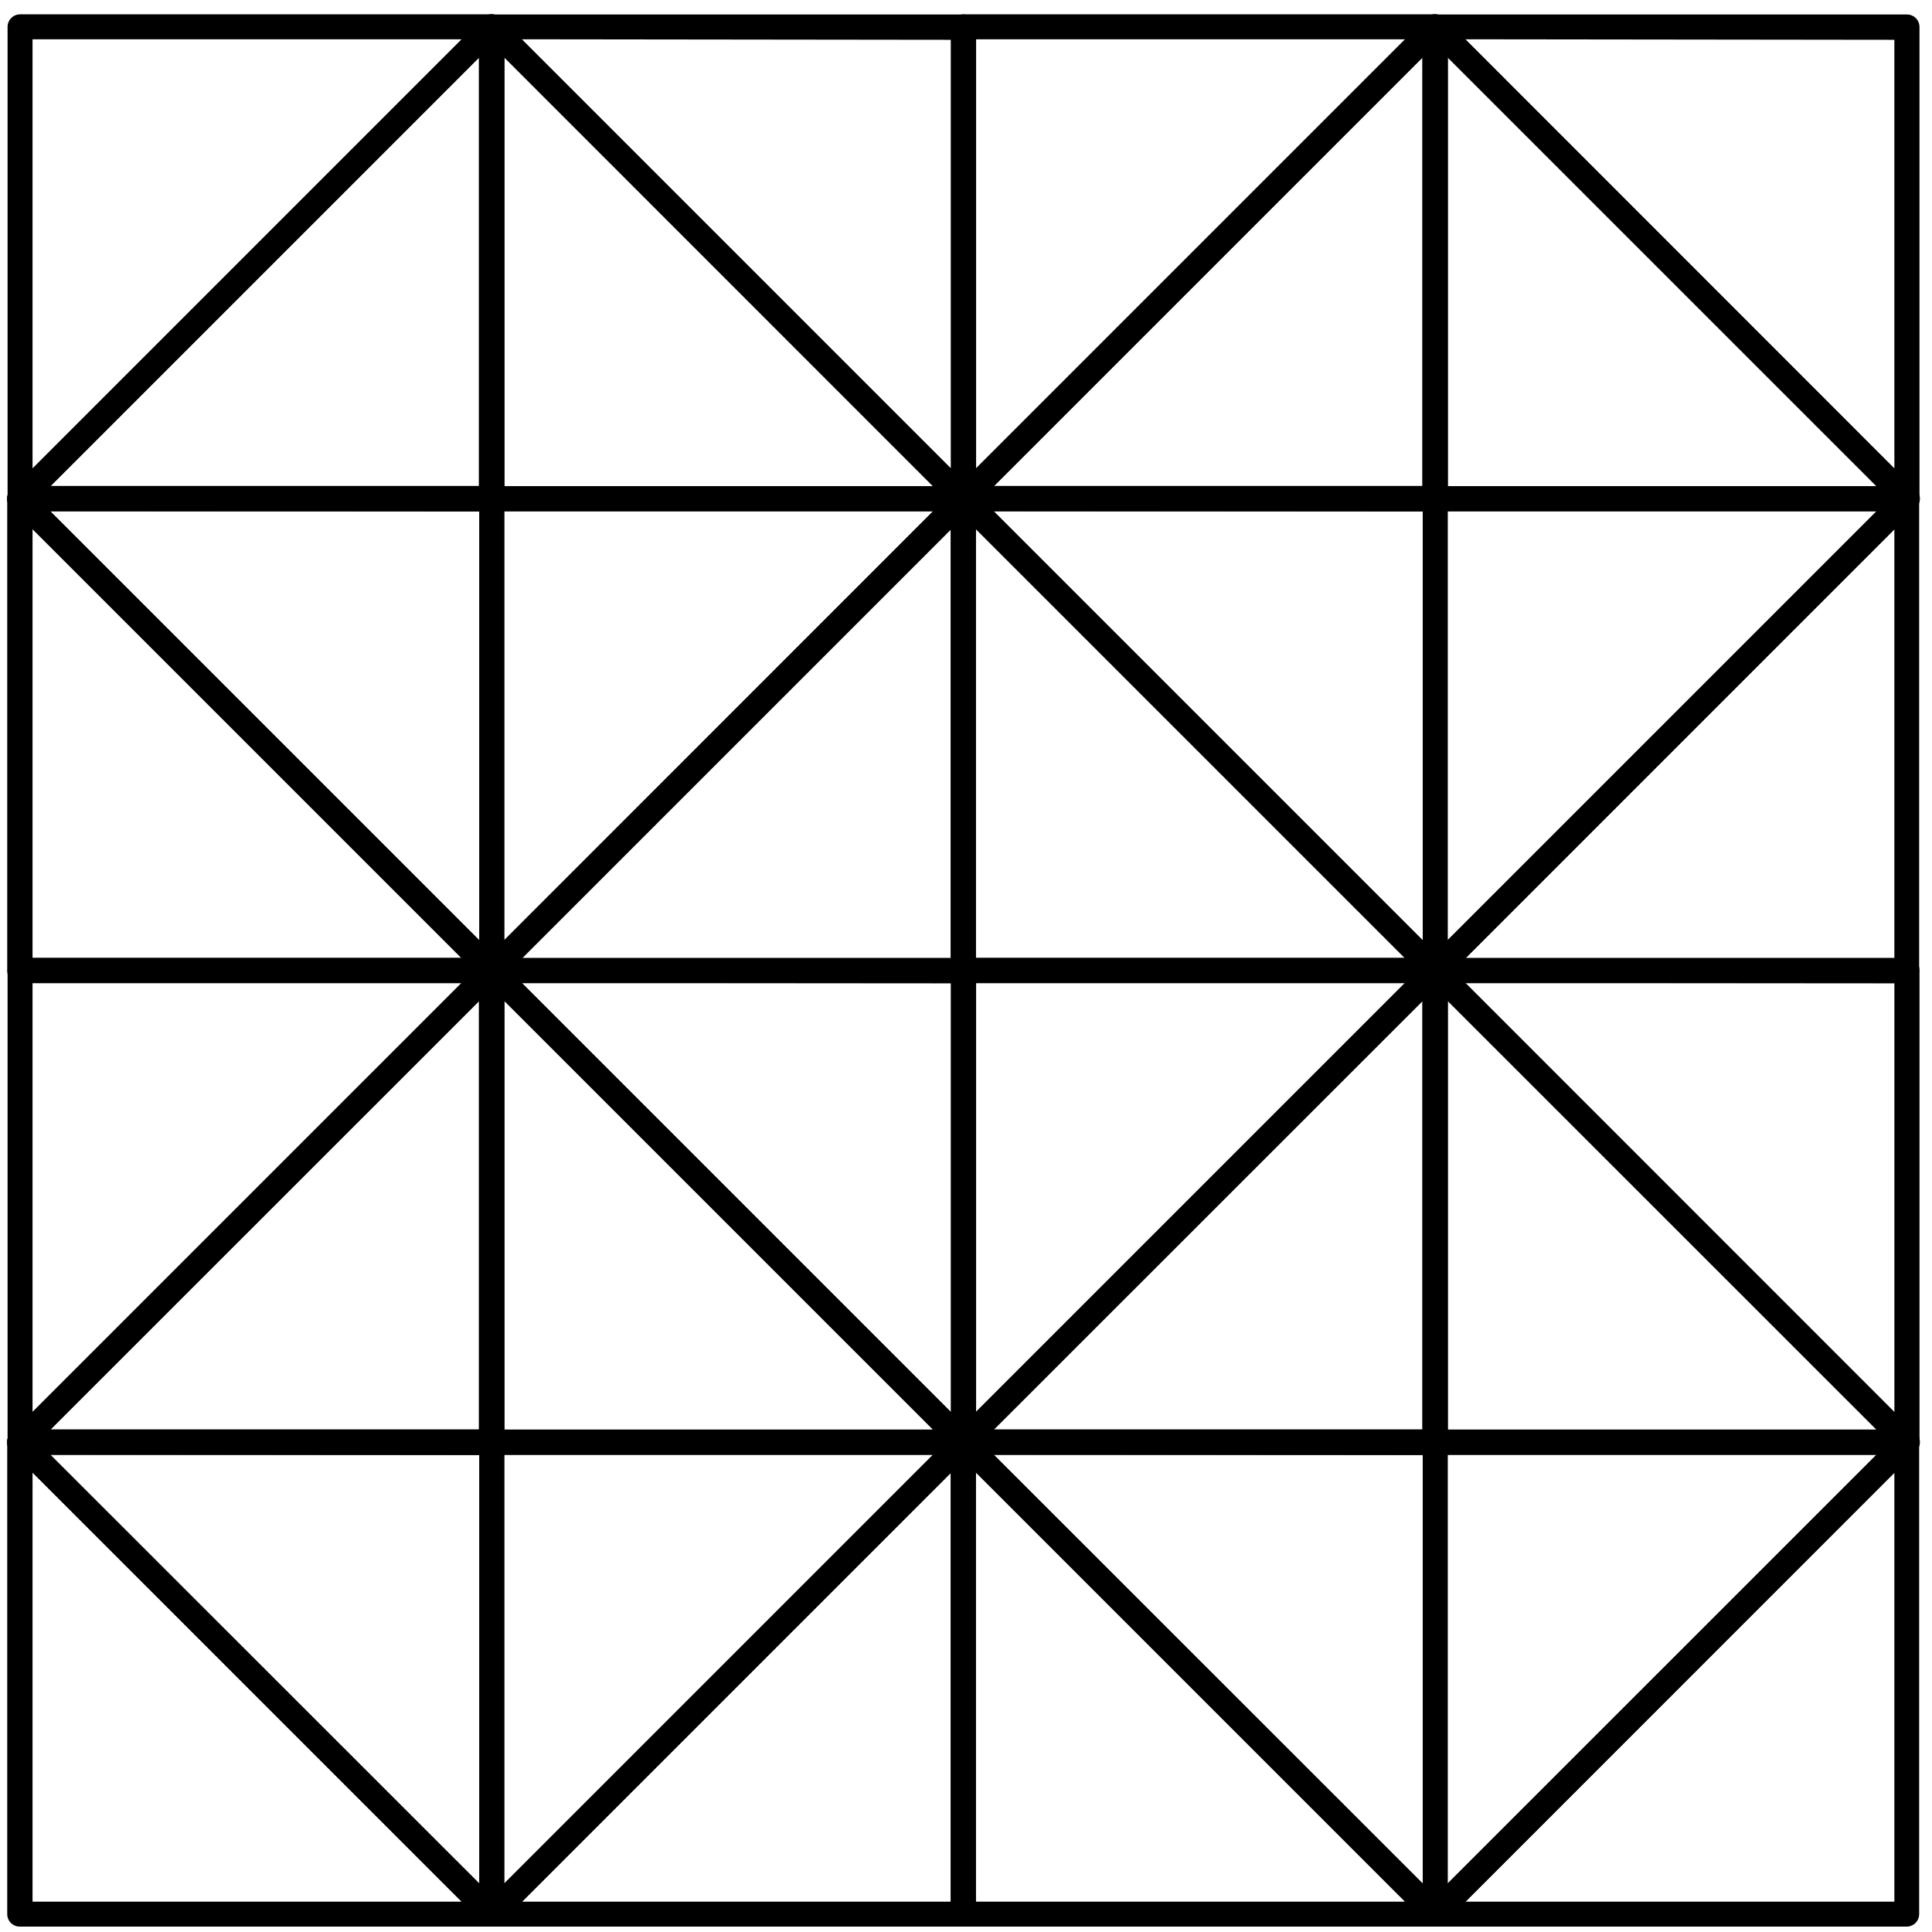 <svg width="101" height="101" viewBox="0 0 101 101" fill="none" xmlns="http://www.w3.org/2000/svg">
<path d="M25.712 51.399C25.537 51.399 25.369 51.329 25.245 51.205L0.564 26.524C0.47 26.434 0.405 26.317 0.38 26.189C0.355 26.061 0.37 25.929 0.422 25.81C0.47 25.69 0.553 25.587 0.66 25.515C0.767 25.443 0.893 25.404 1.022 25.404H25.704C25.877 25.404 26.042 25.473 26.164 25.596C26.287 25.718 26.355 25.884 26.355 26.057V50.738C26.356 50.867 26.317 50.993 26.245 51.1C26.173 51.207 26.07 51.29 25.95 51.337C25.875 51.374 25.795 51.395 25.712 51.399V51.399ZM2.626 26.718L25.06 49.151V26.735L2.626 26.718Z" fill="black"/>
<path d="M50.367 26.735H25.686C25.6 26.735 25.515 26.719 25.436 26.686C25.357 26.653 25.285 26.605 25.224 26.544C25.164 26.484 25.116 26.412 25.083 26.333C25.05 26.254 25.033 26.169 25.033 26.083V1.402C25.034 1.273 25.072 1.147 25.142 1.039C25.213 0.931 25.312 0.846 25.43 0.794C25.55 0.746 25.681 0.734 25.808 0.759C25.935 0.784 26.052 0.845 26.145 0.935L50.826 25.616C50.916 25.709 50.977 25.826 51.002 25.952C51.026 26.079 51.014 26.21 50.966 26.33C50.916 26.448 50.832 26.549 50.726 26.621C50.62 26.692 50.495 26.732 50.367 26.735V26.735ZM26.365 25.431H48.789L26.365 2.997V25.431Z" fill="black"/>
<path d="M25.713 51.399C25.625 51.399 25.538 51.381 25.457 51.346C25.339 51.297 25.238 51.214 25.167 51.107C25.096 51 25.059 50.875 25.06 50.747V26.066C25.06 25.892 25.129 25.727 25.251 25.604C25.373 25.482 25.54 25.413 25.713 25.413H50.394C50.524 25.413 50.651 25.452 50.759 25.524C50.867 25.596 50.951 25.699 51.002 25.819C51.05 25.939 51.062 26.07 51.037 26.197C51.012 26.323 50.951 26.44 50.861 26.533L26.18 51.214C26.118 51.274 26.045 51.322 25.965 51.353C25.885 51.385 25.799 51.401 25.713 51.399V51.399ZM26.365 26.718V49.151L48.789 26.718H26.365Z" fill="black"/>
<path d="M25.712 26.735H1.031C0.903 26.736 0.777 26.699 0.67 26.629C0.563 26.558 0.481 26.457 0.432 26.339C0.379 26.22 0.364 26.087 0.389 25.96C0.415 25.832 0.478 25.715 0.572 25.625L25.253 0.943C25.346 0.854 25.463 0.793 25.59 0.768C25.716 0.743 25.848 0.755 25.968 0.802C26.088 0.853 26.19 0.937 26.262 1.045C26.334 1.154 26.373 1.281 26.373 1.411V26.092C26.372 26.178 26.354 26.262 26.32 26.341C26.286 26.42 26.238 26.491 26.176 26.551C26.115 26.61 26.042 26.657 25.963 26.689C25.883 26.721 25.798 26.737 25.712 26.735V26.735ZM2.626 25.431H25.06V2.997L2.626 25.431Z" fill="black"/>
<path d="M1.048 26.735C0.964 26.734 0.881 26.72 0.802 26.691C0.682 26.641 0.58 26.557 0.508 26.448C0.435 26.34 0.397 26.213 0.396 26.083V1.402C0.396 1.229 0.465 1.063 0.588 0.941C0.71 0.818 0.875 0.75 1.048 0.75H25.73C25.857 0.75 25.983 0.787 26.089 0.858C26.196 0.928 26.279 1.029 26.329 1.146C26.377 1.266 26.389 1.397 26.364 1.524C26.339 1.651 26.278 1.767 26.188 1.86L1.507 26.541C1.447 26.603 1.376 26.651 1.297 26.685C1.218 26.718 1.134 26.735 1.048 26.735V26.735ZM1.701 2.054V24.488L24.134 2.054H1.701Z" fill="black"/>
<path d="M75.032 51.399C74.857 51.395 74.69 51.326 74.564 51.205L49.883 26.524C49.791 26.432 49.729 26.316 49.704 26.188C49.679 26.061 49.692 25.929 49.742 25.81C49.789 25.69 49.873 25.587 49.979 25.515C50.086 25.443 50.212 25.404 50.341 25.404H75.022C75.108 25.404 75.193 25.421 75.272 25.454C75.351 25.487 75.423 25.535 75.484 25.596C75.544 25.656 75.592 25.728 75.625 25.807C75.658 25.886 75.675 25.971 75.675 26.057V50.738C75.675 50.867 75.637 50.993 75.565 51.1C75.492 51.207 75.389 51.29 75.269 51.337C75.195 51.374 75.114 51.395 75.032 51.399V51.399ZM51.946 26.718L74.379 49.151V26.735L51.946 26.718Z" fill="black"/>
<path d="M99.686 26.735H75.005C74.919 26.735 74.834 26.719 74.755 26.686C74.676 26.653 74.604 26.605 74.543 26.544C74.483 26.484 74.435 26.412 74.402 26.333C74.369 26.254 74.352 26.169 74.352 26.083V1.402C74.353 1.273 74.391 1.147 74.461 1.039C74.532 0.931 74.631 0.846 74.749 0.794C74.869 0.746 75 0.734 75.127 0.759C75.254 0.784 75.37 0.845 75.463 0.935L100.144 25.616C100.234 25.709 100.295 25.826 100.32 25.952C100.345 26.079 100.333 26.21 100.285 26.33C100.234 26.448 100.151 26.549 100.045 26.621C99.939 26.692 99.814 26.732 99.686 26.735V26.735ZM75.683 25.431H98.117L75.683 2.997V25.431Z" fill="black"/>
<path d="M75.031 51.399C74.944 51.399 74.857 51.381 74.776 51.346C74.657 51.297 74.556 51.214 74.486 51.107C74.415 51 74.378 50.875 74.379 50.747V26.066C74.379 25.892 74.448 25.727 74.57 25.604C74.692 25.482 74.858 25.413 75.031 25.413H99.713C99.843 25.413 99.97 25.452 100.078 25.524C100.186 25.596 100.27 25.699 100.321 25.819C100.368 25.939 100.381 26.07 100.356 26.197C100.331 26.323 100.269 26.44 100.179 26.533L75.498 51.214C75.436 51.274 75.364 51.322 75.284 51.353C75.204 51.385 75.118 51.401 75.031 51.399V51.399ZM75.683 26.718V49.151L98.117 26.718H75.683Z" fill="black"/>
<path d="M75.031 26.735H50.35C50.222 26.736 50.096 26.699 49.989 26.629C49.883 26.558 49.799 26.457 49.75 26.339C49.7 26.219 49.687 26.087 49.712 25.96C49.737 25.833 49.799 25.716 49.891 25.625L74.573 0.943C74.665 0.854 74.782 0.793 74.909 0.768C75.036 0.743 75.167 0.755 75.287 0.802C75.407 0.853 75.509 0.937 75.582 1.045C75.654 1.154 75.692 1.281 75.692 1.411V26.092C75.691 26.178 75.673 26.262 75.639 26.341C75.605 26.42 75.556 26.491 75.495 26.551C75.433 26.61 75.361 26.657 75.281 26.689C75.201 26.721 75.117 26.737 75.031 26.735V26.735ZM51.945 25.431H74.379V2.997L51.945 25.431Z" fill="black"/>
<path d="M75.032 100.718C74.945 100.718 74.859 100.701 74.779 100.668C74.698 100.635 74.625 100.586 74.564 100.524L49.883 75.843C49.791 75.751 49.729 75.634 49.704 75.507C49.679 75.38 49.692 75.248 49.742 75.129C49.789 75.009 49.873 74.906 49.979 74.834C50.086 74.761 50.212 74.723 50.341 74.723H75.022C75.195 74.723 75.361 74.792 75.484 74.914C75.606 75.037 75.675 75.202 75.675 75.375V100.057C75.674 100.187 75.636 100.314 75.564 100.422C75.492 100.53 75.389 100.615 75.269 100.665C75.193 100.695 75.113 100.712 75.032 100.718V100.718ZM51.946 76.037L74.379 98.461V76.063L51.946 76.037Z" fill="black"/>
<path d="M99.686 76.063H75.005C74.831 76.061 74.664 75.99 74.542 75.866C74.42 75.743 74.352 75.576 74.352 75.402V50.721C74.351 50.592 74.388 50.467 74.459 50.36C74.529 50.253 74.631 50.17 74.749 50.121C74.868 50.069 75 50.054 75.128 50.079C75.255 50.104 75.372 50.168 75.463 50.262L100.144 74.943C100.234 75.036 100.295 75.153 100.32 75.28C100.345 75.406 100.333 75.537 100.285 75.657C100.234 75.775 100.15 75.875 100.044 75.947C99.938 76.019 99.814 76.059 99.686 76.063V76.063ZM75.683 74.749H98.117L75.683 52.325V74.749Z" fill="black"/>
<path d="M75.031 100.718C74.945 100.716 74.858 100.701 74.776 100.674C74.658 100.621 74.558 100.536 74.487 100.428C74.417 100.32 74.38 100.194 74.379 100.065V75.384C74.379 75.211 74.448 75.045 74.57 74.923C74.692 74.8 74.858 74.732 75.031 74.732H99.713C99.843 74.732 99.97 74.771 100.078 74.843C100.186 74.915 100.27 75.017 100.32 75.137C100.368 75.257 100.381 75.388 100.356 75.515C100.331 75.642 100.269 75.758 100.179 75.851L75.498 100.533C75.437 100.595 75.365 100.643 75.284 100.675C75.204 100.707 75.118 100.721 75.031 100.718V100.718ZM75.683 76.036V98.461L98.117 76.036H75.683Z" fill="black"/>
<path d="M75.031 76.063H50.35C50.221 76.062 50.095 76.023 49.989 75.951C49.882 75.879 49.799 75.777 49.75 75.657C49.7 75.538 49.687 75.406 49.712 75.279C49.737 75.152 49.799 75.035 49.891 74.943L74.573 50.262C74.663 50.169 74.78 50.106 74.907 50.081C75.035 50.056 75.168 50.07 75.287 50.121C75.407 50.169 75.509 50.252 75.582 50.358C75.654 50.465 75.693 50.591 75.692 50.721V75.402C75.692 75.577 75.623 75.745 75.499 75.869C75.375 75.993 75.207 76.063 75.031 76.063ZM51.945 74.749H74.379V52.325L51.945 74.749Z" fill="black"/>
<path d="M25.712 100.718C25.625 100.72 25.539 100.704 25.458 100.67C25.378 100.637 25.305 100.587 25.245 100.524L0.564 75.843C0.47 75.752 0.405 75.636 0.38 75.508C0.355 75.38 0.37 75.248 0.422 75.129C0.47 75.009 0.553 74.906 0.66 74.834C0.767 74.761 0.893 74.723 1.022 74.723H25.704C25.876 74.725 26.04 74.795 26.162 74.917C26.284 75.039 26.353 75.203 26.355 75.375V100.057C26.355 100.187 26.316 100.314 26.244 100.422C26.172 100.53 26.07 100.615 25.95 100.665C25.874 100.695 25.794 100.712 25.712 100.718V100.718ZM2.626 76.037L25.06 98.461V76.063L2.626 76.037Z" fill="black"/>
<path d="M50.367 76.063H25.686C25.512 76.061 25.346 75.99 25.224 75.866C25.102 75.743 25.033 75.576 25.033 75.402V50.721C25.032 50.592 25.069 50.467 25.14 50.36C25.211 50.253 25.312 50.17 25.43 50.121C25.549 50.069 25.682 50.054 25.81 50.079C25.937 50.104 26.054 50.168 26.145 50.262L50.826 74.943C50.916 75.036 50.977 75.153 51.002 75.28C51.026 75.406 51.014 75.537 50.966 75.657C50.915 75.775 50.831 75.875 50.725 75.947C50.619 76.019 50.495 76.059 50.367 76.063V76.063ZM26.365 74.749H48.789L26.365 52.325V74.749Z" fill="black"/>
<path d="M25.713 100.718C25.625 100.717 25.539 100.702 25.457 100.674C25.339 100.621 25.239 100.536 25.169 100.428C25.098 100.32 25.061 100.194 25.06 100.065V75.384C25.06 75.211 25.129 75.045 25.251 74.923C25.373 74.8 25.54 74.732 25.713 74.732H50.394C50.524 74.732 50.651 74.771 50.759 74.843C50.867 74.915 50.951 75.017 51.002 75.137C51.049 75.257 51.062 75.388 51.037 75.515C51.012 75.642 50.951 75.758 50.861 75.851L26.18 100.533C26.119 100.595 26.046 100.643 25.966 100.675C25.885 100.707 25.799 100.721 25.713 100.718V100.718ZM26.365 76.036V98.461L48.789 76.036H26.365Z" fill="black"/>
<path d="M25.712 76.063H1.031C0.902 76.062 0.776 76.023 0.669 75.951C0.563 75.879 0.48 75.777 0.432 75.657C0.379 75.538 0.364 75.406 0.389 75.278C0.415 75.15 0.478 75.034 0.572 74.943L25.253 50.262C25.343 50.168 25.46 50.104 25.588 50.079C25.716 50.054 25.849 50.069 25.968 50.121C26.088 50.169 26.19 50.252 26.262 50.358C26.334 50.465 26.373 50.591 26.373 50.721V75.402C26.373 75.577 26.303 75.745 26.18 75.869C26.055 75.993 25.887 76.063 25.712 76.063ZM2.626 74.749H25.06V52.325L2.626 74.749Z" fill="black"/>
<path d="M50.367 76.063C50.194 76.061 50.03 75.992 49.909 75.869L25.227 51.188C25.137 51.097 25.076 50.981 25.051 50.856C25.026 50.731 25.038 50.601 25.086 50.482C25.136 50.362 25.221 50.26 25.329 50.188C25.437 50.116 25.564 50.077 25.694 50.077H50.375C50.548 50.077 50.714 50.146 50.837 50.268C50.959 50.39 51.028 50.556 51.028 50.729V75.41C51.027 75.539 50.99 75.665 50.919 75.773C50.849 75.881 50.748 75.966 50.631 76.019C50.547 76.051 50.457 76.066 50.367 76.063V76.063ZM27.281 51.382L49.714 73.815V51.399L27.281 51.382Z" fill="black"/>
<path d="M75.031 51.399H50.35C50.177 51.399 50.011 51.33 49.888 51.208C49.766 51.086 49.697 50.92 49.697 50.747V26.066C49.697 25.936 49.735 25.81 49.807 25.703C49.88 25.596 49.983 25.514 50.103 25.466C50.223 25.418 50.354 25.406 50.481 25.431C50.607 25.456 50.724 25.517 50.816 25.607L75.498 50.288C75.59 50.378 75.653 50.493 75.678 50.619C75.704 50.745 75.689 50.876 75.639 50.994C75.591 51.115 75.507 51.219 75.398 51.291C75.289 51.364 75.162 51.401 75.031 51.399V51.399ZM51.02 50.094H73.453L51.02 27.661V50.094Z" fill="black"/>
<path d="M50.367 76.063C50.282 76.062 50.198 76.044 50.12 76.01C50 75.96 49.898 75.875 49.825 75.767C49.753 75.659 49.715 75.532 49.714 75.402V50.72C49.714 50.635 49.731 50.55 49.764 50.471C49.797 50.392 49.845 50.32 49.906 50.259C49.966 50.199 50.038 50.151 50.117 50.118C50.196 50.085 50.281 50.068 50.367 50.068H75.048C75.177 50.068 75.304 50.106 75.411 50.179C75.517 50.251 75.6 50.354 75.647 50.474C75.698 50.592 75.712 50.722 75.687 50.848C75.662 50.974 75.599 51.089 75.507 51.179L50.826 75.86C50.703 75.982 50.539 76.055 50.367 76.063ZM51.019 51.382V73.815L73.453 51.382H51.019Z" fill="black"/>
<path d="M50.367 51.399H25.686C25.556 51.399 25.429 51.36 25.321 51.288C25.213 51.216 25.129 51.114 25.078 50.994C25.03 50.875 25.017 50.745 25.042 50.62C25.067 50.495 25.129 50.379 25.219 50.288L49.9 25.607C49.993 25.517 50.11 25.456 50.237 25.431C50.363 25.406 50.495 25.418 50.615 25.466C50.733 25.515 50.834 25.598 50.905 25.705C50.975 25.812 51.012 25.937 51.011 26.066V50.747C51.011 50.918 50.943 51.083 50.823 51.205C50.703 51.327 50.539 51.397 50.367 51.399V51.399ZM27.282 50.094H49.715V27.661L27.282 50.094Z" fill="black"/>
<path d="M99.686 76.063C99.514 76.061 99.348 75.992 99.227 75.869L74.546 51.188C74.456 51.097 74.394 50.981 74.369 50.856C74.344 50.731 74.357 50.601 74.406 50.482C74.456 50.362 74.54 50.26 74.648 50.188C74.757 50.116 74.883 50.077 75.013 50.077H99.695C99.868 50.077 100.034 50.146 100.156 50.268C100.278 50.39 100.347 50.556 100.347 50.729V75.41C100.346 75.539 100.309 75.665 100.239 75.773C100.168 75.881 100.068 75.966 99.95 76.019C99.866 76.052 99.776 76.067 99.686 76.063V76.063ZM76.609 51.382L99.034 73.815V51.399L76.609 51.382Z" fill="black"/>
<path d="M99.686 51.399H75.004C74.874 51.399 74.747 51.36 74.639 51.288C74.531 51.216 74.446 51.114 74.396 50.994C74.347 50.875 74.335 50.745 74.36 50.62C74.385 50.495 74.447 50.379 74.537 50.288L99.218 25.607C99.311 25.517 99.428 25.456 99.555 25.431C99.681 25.406 99.813 25.418 99.933 25.466C100.051 25.515 100.151 25.598 100.222 25.705C100.293 25.812 100.33 25.937 100.329 26.066V50.747C100.329 50.918 100.261 51.083 100.141 51.205C100.021 51.327 99.857 51.397 99.686 51.399V51.399ZM76.609 50.094H99.033V27.661L76.609 50.094Z" fill="black"/>
<path d="M25.712 51.399H1.031C0.858 51.399 0.692 51.33 0.57 51.208C0.447 51.086 0.378 50.92 0.378 50.747V26.066C0.378 25.936 0.416 25.81 0.489 25.703C0.561 25.596 0.664 25.514 0.784 25.466C0.902 25.418 1.032 25.406 1.157 25.431C1.283 25.456 1.398 25.517 1.489 25.607L26.17 50.288C26.26 50.379 26.322 50.495 26.347 50.62C26.372 50.745 26.36 50.875 26.311 50.994C26.263 51.113 26.18 51.215 26.073 51.287C25.966 51.359 25.841 51.398 25.712 51.399V51.399ZM1.701 50.094H24.134L1.701 27.661V50.094Z" fill="black"/>
<path d="M1.048 76.063C0.963 76.063 0.879 76.045 0.802 76.01C0.682 75.96 0.58 75.875 0.508 75.767C0.435 75.659 0.397 75.532 0.396 75.402V50.72C0.396 50.635 0.413 50.55 0.446 50.471C0.478 50.392 0.527 50.32 0.588 50.259C0.648 50.199 0.719 50.151 0.798 50.118C0.878 50.085 0.962 50.068 1.048 50.068H25.73C25.858 50.069 25.984 50.108 26.091 50.18C26.198 50.252 26.281 50.354 26.329 50.474C26.378 50.592 26.39 50.722 26.365 50.847C26.34 50.973 26.278 51.088 26.188 51.179L1.507 75.86C1.448 75.922 1.376 75.972 1.298 76.007C1.219 76.042 1.134 76.061 1.048 76.063V76.063ZM1.701 51.382V73.815L24.134 51.382H1.701Z" fill="black"/>
<path d="M25.712 100.718H1.031C0.858 100.718 0.692 100.649 0.57 100.527C0.447 100.404 0.378 100.239 0.378 100.066V75.384C0.38 75.256 0.42 75.131 0.492 75.024C0.564 74.918 0.665 74.835 0.784 74.785C0.902 74.737 1.032 74.724 1.157 74.749C1.283 74.774 1.398 74.836 1.489 74.926L26.17 99.607C26.26 99.698 26.322 99.813 26.347 99.939C26.372 100.064 26.36 100.194 26.311 100.312C26.263 100.432 26.18 100.534 26.073 100.606C25.966 100.678 25.841 100.717 25.712 100.718V100.718ZM1.701 99.413H24.134L1.701 76.98V99.413Z" fill="black"/>
<path d="M75.031 100.718H50.35C50.177 100.718 50.011 100.649 49.888 100.527C49.766 100.404 49.697 100.239 49.697 100.066V75.384C49.699 75.256 49.739 75.13 49.811 75.024C49.883 74.918 49.984 74.835 50.103 74.785C50.223 74.737 50.354 74.725 50.481 74.75C50.607 74.775 50.724 74.836 50.816 74.926L75.498 99.607C75.59 99.697 75.653 99.812 75.678 99.938C75.704 100.064 75.689 100.194 75.639 100.312C75.591 100.434 75.507 100.537 75.398 100.61C75.289 100.682 75.162 100.72 75.031 100.718ZM51.02 99.413H73.453L51.02 76.98V99.413Z" fill="black"/>
<path d="M50.367 100.718H25.686C25.556 100.718 25.429 100.679 25.321 100.607C25.213 100.535 25.129 100.432 25.078 100.312C25.03 100.194 25.017 100.064 25.042 99.939C25.067 99.813 25.129 99.698 25.219 99.607L49.9 74.926C49.993 74.836 50.11 74.775 50.237 74.75C50.363 74.725 50.495 74.737 50.615 74.785C50.731 74.836 50.831 74.919 50.901 75.026C50.972 75.132 51.01 75.257 51.011 75.384V100.066C51.011 100.237 50.943 100.402 50.823 100.524C50.703 100.646 50.539 100.716 50.367 100.718V100.718ZM27.282 99.413H49.715V76.98L27.282 99.413Z" fill="black"/>
<path d="M99.686 100.718H75.004C74.874 100.718 74.747 100.679 74.639 100.607C74.531 100.535 74.446 100.432 74.396 100.312C74.347 100.194 74.335 100.064 74.36 99.939C74.385 99.813 74.447 99.698 74.537 99.607L99.218 74.926C99.311 74.836 99.428 74.775 99.555 74.75C99.681 74.725 99.813 74.737 99.933 74.785C100.05 74.836 100.149 74.919 100.219 75.026C100.29 75.132 100.327 75.257 100.329 75.384V100.066C100.329 100.237 100.261 100.402 100.141 100.524C100.021 100.646 99.857 100.716 99.686 100.718V100.718ZM76.609 99.413H99.033V76.98L76.609 99.413Z" fill="black"/>
<path d="M50.367 26.735C50.282 26.736 50.197 26.721 50.118 26.689C50.04 26.657 49.969 26.61 49.908 26.55L25.227 1.869C25.137 1.776 25.076 1.66 25.051 1.533C25.026 1.406 25.038 1.275 25.086 1.155C25.139 1.037 25.223 0.937 25.331 0.867C25.439 0.797 25.565 0.759 25.694 0.758H50.375C50.548 0.758 50.714 0.827 50.837 0.949C50.959 1.072 51.028 1.238 51.028 1.411V26.092C51.027 26.221 50.989 26.347 50.919 26.454C50.849 26.562 50.748 26.648 50.631 26.7C50.545 26.725 50.456 26.737 50.367 26.735V26.735ZM27.281 2.054L49.714 24.488V2.081L27.281 2.054Z" fill="black"/>
<path d="M50.367 26.735C50.283 26.734 50.199 26.719 50.12 26.691C50 26.641 49.898 26.557 49.825 26.448C49.753 26.34 49.715 26.213 49.714 26.083V1.402C49.714 1.229 49.783 1.063 49.906 0.941C50.028 0.818 50.194 0.75 50.367 0.75H75.048C75.176 0.749 75.302 0.786 75.409 0.856C75.516 0.927 75.598 1.028 75.647 1.146C75.697 1.266 75.711 1.398 75.686 1.525C75.661 1.652 75.599 1.769 75.507 1.86L50.826 26.541C50.703 26.662 50.539 26.731 50.367 26.735V26.735ZM51.019 2.054V24.488L73.453 2.054H51.019Z" fill="black"/>
<path d="M99.685 26.735C99.6 26.736 99.516 26.721 99.437 26.689C99.359 26.657 99.287 26.61 99.227 26.55L74.545 1.869C74.455 1.776 74.394 1.66 74.37 1.533C74.344 1.406 74.357 1.275 74.405 1.155C74.457 1.037 74.542 0.937 74.65 0.867C74.758 0.797 74.884 0.759 75.013 0.758H99.694C99.867 0.758 100.033 0.827 100.155 0.949C100.278 1.072 100.346 1.238 100.346 1.411V26.092C100.346 26.221 100.308 26.347 100.238 26.454C100.168 26.562 100.067 26.648 99.95 26.7C99.864 26.726 99.775 26.738 99.685 26.735V26.735ZM76.609 2.054L99.033 24.488V2.081L76.609 2.054Z" fill="black"/>
</svg>
